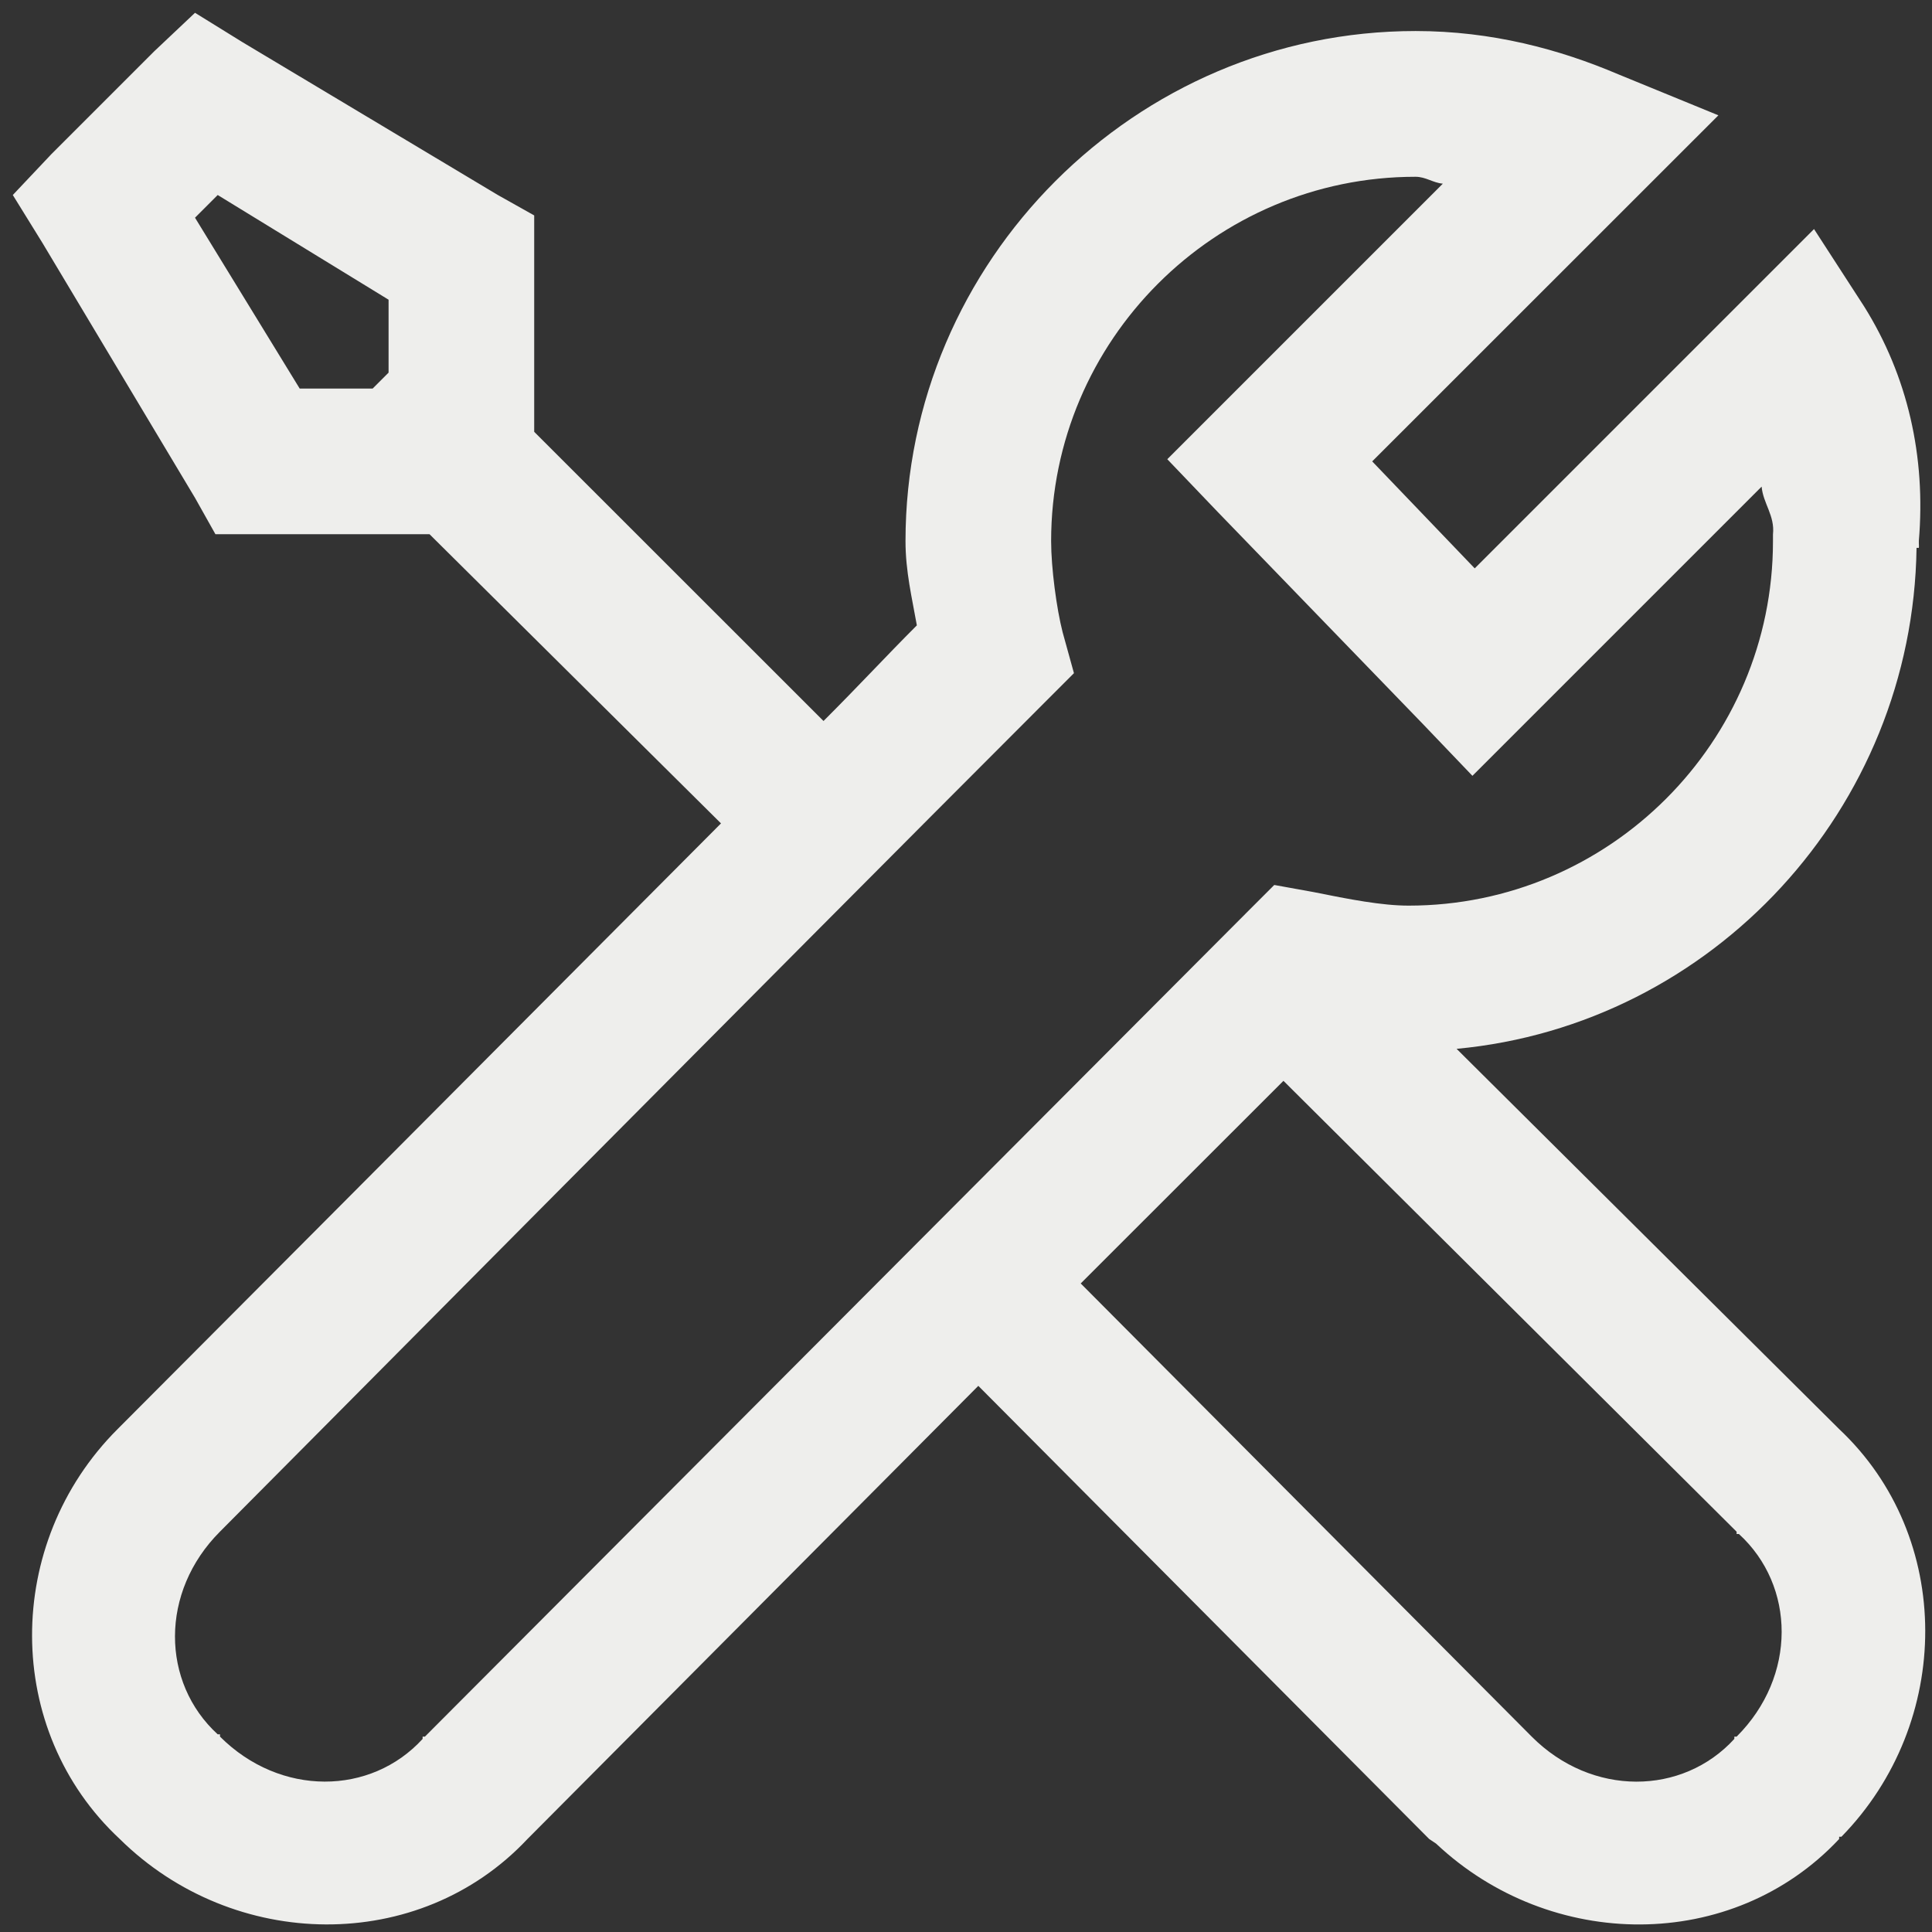 <?xml version="1.0" encoding="UTF-8" standalone="no"?>
<svg
   viewBox="0 0 16 16"
   version="1.1"
   id="svg1"
   sodipodi:docname="tools_outline.svg"
   width="16"
   height="16"
   inkscape:version="1.3-dev (fdc7329b, 2022-05-31)"
   xmlns:inkscape="http://www.inkscape.org/namespaces/inkscape"
   xmlns:sodipodi="http://sodipodi.sourceforge.net/DTD/sodipodi-0.dtd"
   xmlns="http://www.w3.org/2000/svg"
   xmlns:svg="http://www.w3.org/2000/svg">
  <rect x="0" y="0" width="16" height="16" fill="#333333" stroke="none"/>
  <defs
     id="defs1" />
  <sodipodi:namedview
     id="namedview1"
     pagecolor="#ffffff"
     bordercolor="#666666"
     borderopacity="1.0"
     inkscape:showpageshadow="2"
     inkscape:pageopacity="0.0"
     inkscape:pagecheckerboard="0"
     inkscape:deskcolor="#d1d1d1"
     showgrid="false"
     inkscape:zoom="29.5"
     inkscape:cx="15.322034"
     inkscape:cy="16"
     inkscape:window-width="2560"
     inkscape:window-height="1377"
     inkscape:window-x="-8"
     inkscape:window-y="-8"
     inkscape:window-maximized="1"
     inkscape:current-layer="svg1" />
  <path
     d="M 1.615,0.106 1.275,0.427 0.427,1.275 0.106,1.615 0.351,2.011 1.615,4.123 1.784,4.424 H 3.557 L 5.971,6.819 C 3.814,8.986 1.07,11.739 0.973,11.836 c -0.945,0.945 -0.948,2.494 0.019,3.394 0.943,0.931 2.48,0.955 3.376,0 0.007,-0.007 0.012,-0.012 0.019,-0.019 l 3.715,-3.734 3.734,3.753 0.057,0.038 c 0.948,0.893 2.454,0.905 3.338,-0.038 v -0.019 h 0.019 c 0.924,-0.945 0.933,-2.482 -0.019,-3.376 l -0.019,-0.019 -3.149,-3.13 c 2.119,-0.198 3.779,-1.987 3.809,-4.149 h 0.019 c 0.002,-0.012 0,-0.026 0,-0.038 0,-0.007 0,-0.012 0,-0.019 0.059,-0.698 -0.092,-1.365 -0.453,-1.942 L 15.023,1.897 12.213,4.707 11.364,3.821 14.231,0.955 13.401,0.615 C 12.915,0.408 12.354,0.257 11.723,0.257 c -2.32,0 -4.224,1.905 -4.224,4.224 0,0.252 0.054,0.471 0.094,0.698 -0.264,0.264 -0.462,0.481 -0.773,0.792 L 4.424,3.576 V 1.784 L 4.123,1.615 2.011,0.351 Z M 11.723,1.464 c 0.085,0 0.144,0.05 0.226,0.057 l -2.282,2.282 0.415,0.434 1.697,1.754 0.415,0.434 2.395,-2.395 c 0.012,0.139 0.111,0.24 0.094,0.396 v 0.057 c 0,1.662 -1.355,3.017 -3.017,3.017 -0.222,0 -0.49,-0.052 -0.792,-0.113 L 10.553,7.329 10.327,7.555 3.519,14.382 H 3.5 v 0.019 C 3.071,14.87 2.322,14.881 1.822,14.382 V 14.363 H 1.803 C 1.334,13.934 1.322,13.184 1.822,12.684 2.051,12.456 6.48,7.989 8.649,5.82 L 8.894,5.575 8.8,5.235 C 8.75,5.04 8.705,4.703 8.705,4.481 c 0,-1.662 1.355,-3.017 3.017,-3.017 z M 1.803,1.615 3.218,2.482 V 3.086 L 3.086,3.218 H 2.482 L 1.615,1.803 Z m 8.826,7.336 3.753,3.734 v 0.019 h 0.019 c 0.469,0.429 0.481,1.179 -0.019,1.678 h -0.019 v 0.019 c -0.429,0.469 -1.179,0.481 -1.678,-0.019 L 8.95,10.629 Z"
     id="path1"
     style="fill:#eeeeec;stroke-width:1" />
</svg>
